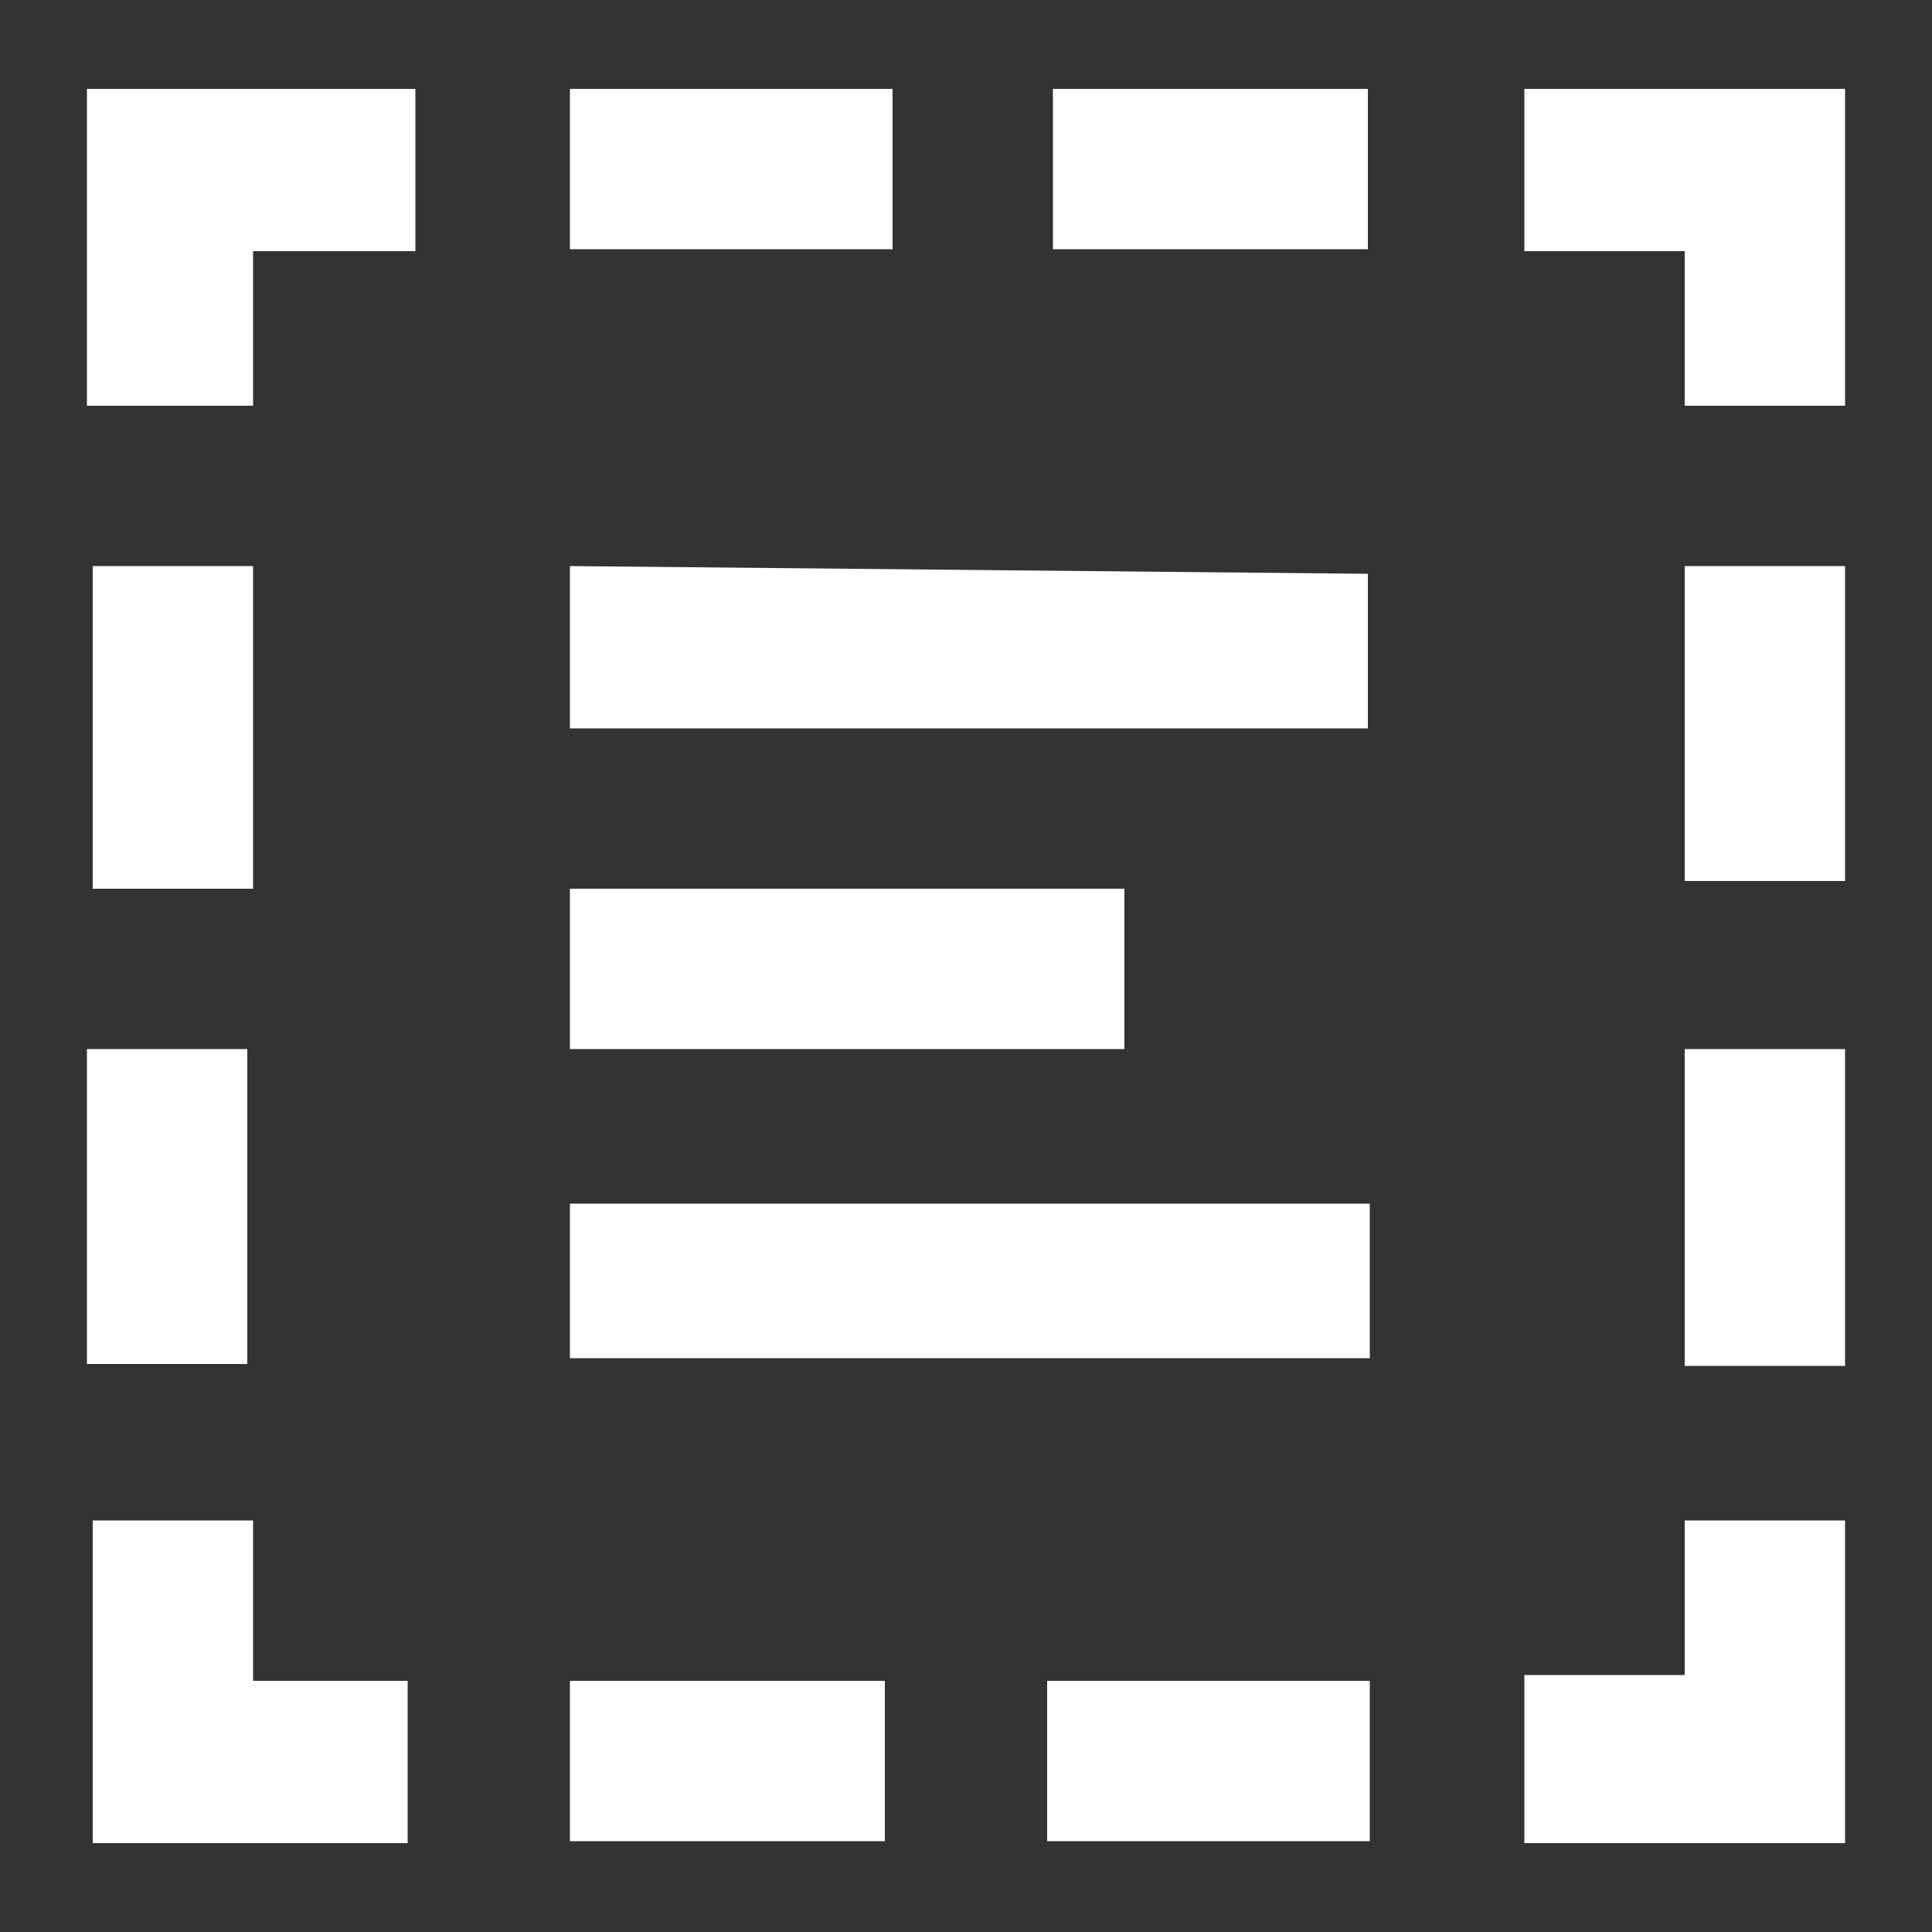 <?xml version="1.0" encoding="utf-8"?>
<!-- Generator: Adobe Illustrator 21.0.0, SVG Export Plug-In . SVG Version: 6.00 Build 0)  -->
<svg version="1.1" id="Layer_1" xmlns="http://www.w3.org/2000/svg" xmlns:xlink="http://www.w3.org/1999/xlink" x="0px" y="0px"
	 viewBox="0 0 100 100" style="enable-background:new 0 0 100 100;" xml:space="preserve">
<rect x="0" y="0" width="100" height="100" fill="#333333" stroke="none"/>
<style type="text/css">
	.st0{fill:#FFFFFF;}
</style>
<g id="group">
	<rect x="87.2" y="29.3" class="st0" width="8.3" height="16.3"/>
	<polygon class="st0" points="87.2,54.3 95.5,54.3 95.5,70.7 87.2,70.7 	"/>
	<rect x="4.5" y="54.3" class="st0" width="8.3" height="16.3"/>
	<polygon class="st0" points="4.8,29.3 13.1,29.3 13.1,46 4.8,46 	"/>
	<polygon class="st0" points="29.5,29.3 70.8,29.7 70.8,37.7 29.5,37.7 	"/>
	<rect x="29.5" y="46" class="st0" width="28.7" height="8.3"/>
	<rect x="29.5" y="62.3" class="st0" width="41.4" height="8"/>
	<polygon class="st0" points="95.5,95.4 78.9,95.4 78.9,86.7 87.2,86.7 87.2,78.7 95.5,78.7 	"/>
	<rect x="54.2" y="87" class="st0" width="16.7" height="8.3"/>
	<rect x="29.5" y="87" class="st0" width="16.3" height="8.3"/>
	<polygon class="st0" points="21.1,95.4 4.8,95.4 4.8,78.7 13.1,78.7 13.1,87 21.1,87 	"/>
	<polygon class="st0" points="4.5,4.6 21.5,4.6 21.5,13 13.1,13 13.1,21 4.5,21 	"/>
	<rect x="29.5" y="4.6" class="st0" width="16.7" height="8.3"/>
	<rect x="54.5" y="4.6" class="st0" width="16.3" height="8.3"/>
	<polygon class="st0" points="78.9,4.6 95.5,4.6 95.5,21 87.2,21 87.2,13 78.9,13 	"/>
</g>
</svg>
